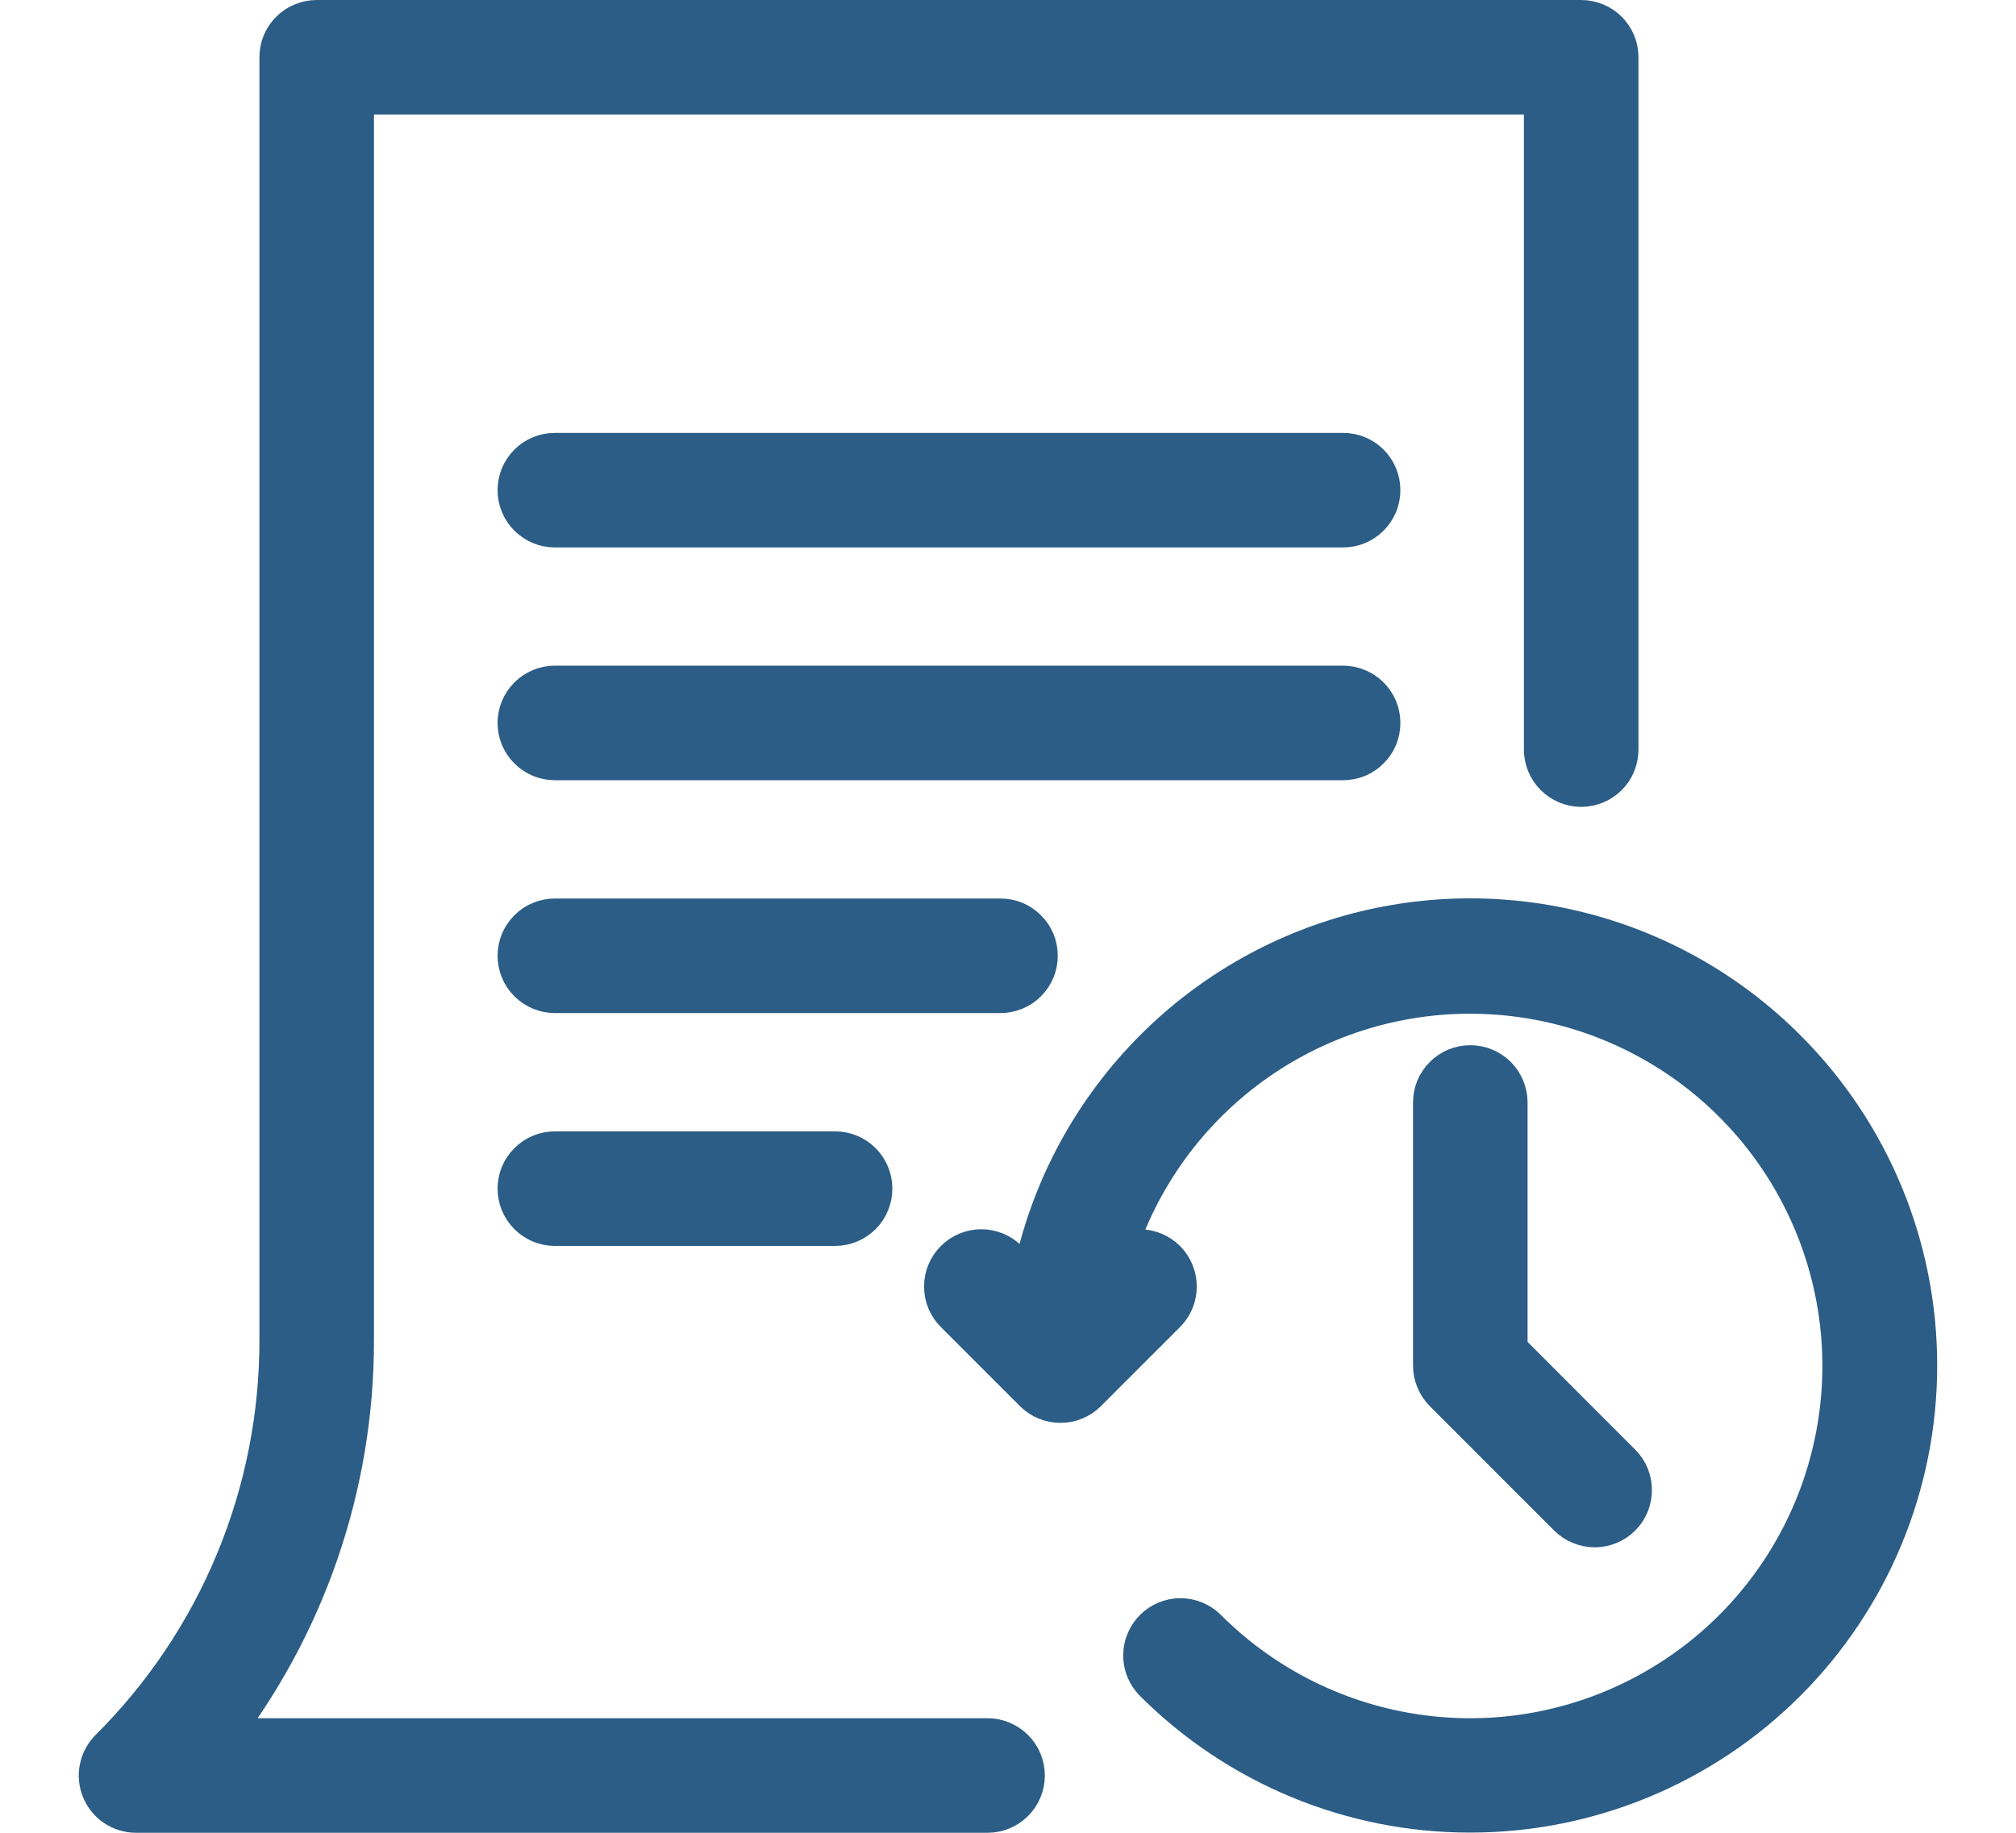 <svg width="22" height="20" viewBox="0 0 22 20" fill="none" xmlns="http://www.w3.org/2000/svg">
<path d="M10.777 19H2.318C3.302 17.751 3.835 16.206 3.831 14.615V1H16.88V8.18C16.88 8.279 16.92 8.375 16.99 8.445C17.061 8.515 17.156 8.555 17.255 8.555C17.355 8.555 17.45 8.515 17.521 8.445C17.591 8.375 17.63 8.279 17.63 8.18V0.625C17.63 0.576 17.621 0.527 17.602 0.481C17.583 0.436 17.555 0.395 17.521 0.36C17.486 0.325 17.444 0.297 17.399 0.279C17.353 0.26 17.305 0.25 17.255 0.25H3.456C3.406 0.25 3.358 0.26 3.312 0.279C3.267 0.297 3.225 0.325 3.19 0.36C3.156 0.395 3.128 0.436 3.109 0.481C3.09 0.527 3.081 0.576 3.081 0.625V14.615C3.083 15.45 2.92 16.278 2.6 17.049C2.281 17.82 1.811 18.521 1.219 19.11C1.167 19.162 1.131 19.229 1.117 19.302C1.102 19.375 1.11 19.45 1.138 19.518C1.166 19.587 1.214 19.646 1.276 19.687C1.338 19.728 1.41 19.75 1.484 19.75H10.777C10.877 19.75 10.972 19.71 11.042 19.64C11.113 19.57 11.152 19.474 11.152 19.375C11.152 19.276 11.113 19.18 11.042 19.11C10.972 19.04 10.877 19 10.777 19Z" fill="#2C5D86" stroke="#2C5D86" stroke-width="0.5"/>
<path d="M14.657 4.974H6.055C5.955 4.974 5.86 5.013 5.79 5.083C5.719 5.154 5.68 5.249 5.68 5.349C5.68 5.448 5.719 5.543 5.79 5.614C5.86 5.684 5.955 5.724 6.055 5.724H14.657C14.757 5.724 14.852 5.684 14.922 5.614C14.993 5.543 15.032 5.448 15.032 5.349C15.032 5.249 14.993 5.154 14.922 5.083C14.852 5.013 14.757 4.974 14.657 4.974Z" fill="#2C5D86" stroke="#2C5D86" stroke-width="0.5"/>
<path d="M15.032 7.889C15.032 7.84 15.023 7.791 15.004 7.746C14.985 7.7 14.957 7.659 14.922 7.624C14.888 7.589 14.846 7.562 14.801 7.543C14.755 7.524 14.706 7.514 14.657 7.514H6.055C5.955 7.514 5.86 7.554 5.79 7.624C5.719 7.694 5.68 7.79 5.68 7.889C5.68 7.989 5.719 8.084 5.79 8.154C5.86 8.225 5.955 8.264 6.055 8.264H14.657C14.706 8.264 14.755 8.254 14.801 8.236C14.846 8.217 14.888 8.189 14.922 8.154C14.957 8.12 14.985 8.078 15.004 8.033C15.023 7.987 15.032 7.938 15.032 7.889Z" fill="#2C5D86" stroke="#2C5D86" stroke-width="0.5"/>
<path d="M11.293 10.43C11.293 10.38 11.284 10.332 11.265 10.286C11.246 10.241 11.218 10.199 11.183 10.165C11.149 10.13 11.107 10.102 11.062 10.083C11.016 10.064 10.967 10.055 10.918 10.055H6.055C5.955 10.055 5.86 10.094 5.79 10.165C5.719 10.235 5.68 10.33 5.68 10.43C5.68 10.529 5.719 10.624 5.79 10.695C5.86 10.765 5.955 10.805 6.055 10.805H10.918C10.967 10.805 11.016 10.795 11.062 10.776C11.107 10.757 11.149 10.73 11.183 10.695C11.218 10.66 11.246 10.619 11.265 10.573C11.284 10.528 11.293 10.479 11.293 10.43Z" fill="#2C5D86" stroke="#2C5D86" stroke-width="0.5"/>
<path d="M6.055 12.596C5.955 12.596 5.86 12.635 5.79 12.706C5.719 12.776 5.68 12.871 5.68 12.971C5.68 13.07 5.719 13.165 5.79 13.236C5.86 13.306 5.955 13.346 6.055 13.346H9.113C9.213 13.346 9.308 13.306 9.379 13.236C9.449 13.165 9.488 13.07 9.488 12.971C9.488 12.871 9.449 12.776 9.379 12.706C9.308 12.635 9.213 12.596 9.113 12.596H6.055Z" fill="#2C5D86" stroke="#2C5D86" stroke-width="0.5"/>
<path d="M19.472 11.475C18.845 10.846 18.057 10.402 17.195 10.192C16.332 9.981 15.428 10.011 14.582 10.279C13.736 10.547 12.979 11.043 12.396 11.712C11.812 12.381 11.423 13.197 11.272 14.072L10.974 13.774C10.904 13.704 10.808 13.664 10.709 13.664C10.61 13.664 10.514 13.704 10.444 13.774C10.373 13.845 10.334 13.94 10.334 14.039C10.334 14.139 10.373 14.234 10.444 14.304L11.307 15.167C11.377 15.238 11.473 15.277 11.572 15.277C11.672 15.277 11.767 15.238 11.838 15.167L12.701 14.304C12.771 14.234 12.81 14.139 12.81 14.039C12.81 13.94 12.771 13.845 12.701 13.774C12.63 13.704 12.535 13.664 12.435 13.664C12.336 13.664 12.241 13.704 12.17 13.774L12.085 13.859C12.316 12.987 12.828 12.216 13.542 11.665C14.256 11.114 15.132 10.814 16.033 10.812C16.935 10.81 17.813 11.106 18.529 11.653C19.246 12.201 19.761 12.97 19.996 13.841C20.231 14.711 20.171 15.635 19.827 16.469C19.483 17.302 18.873 17.999 18.092 18.45C17.311 18.902 16.403 19.083 15.509 18.965C14.615 18.847 13.785 18.438 13.147 17.8C13.077 17.73 12.982 17.69 12.882 17.69C12.783 17.69 12.687 17.73 12.617 17.8C12.547 17.87 12.507 17.966 12.507 18.065C12.507 18.165 12.547 18.26 12.617 18.33C13.526 19.238 14.759 19.749 16.044 19.748C17.329 19.748 18.562 19.237 19.471 18.328C20.379 17.42 20.89 16.187 20.89 14.902C20.891 13.617 20.381 12.384 19.472 11.475Z" fill="#2C5D86" stroke="#2C5D86" stroke-width="0.5"/>
<path d="M16.045 11.656C15.995 11.656 15.947 11.665 15.901 11.684C15.856 11.703 15.814 11.731 15.78 11.765C15.745 11.8 15.717 11.842 15.698 11.887C15.679 11.933 15.67 11.981 15.67 12.031V14.902C15.67 15.002 15.71 15.097 15.78 15.168L17.139 16.527C17.209 16.596 17.305 16.635 17.404 16.635C17.503 16.635 17.597 16.595 17.668 16.525C17.738 16.455 17.777 16.36 17.777 16.261C17.778 16.162 17.739 16.067 17.669 15.997L16.42 14.747V12.031C16.42 11.981 16.41 11.933 16.391 11.887C16.372 11.842 16.345 11.8 16.31 11.765C16.275 11.731 16.234 11.703 16.188 11.684C16.143 11.665 16.094 11.656 16.045 11.656Z" fill="#2C5D86" stroke="#2C5D86" stroke-width="0.5"/>
</svg>
